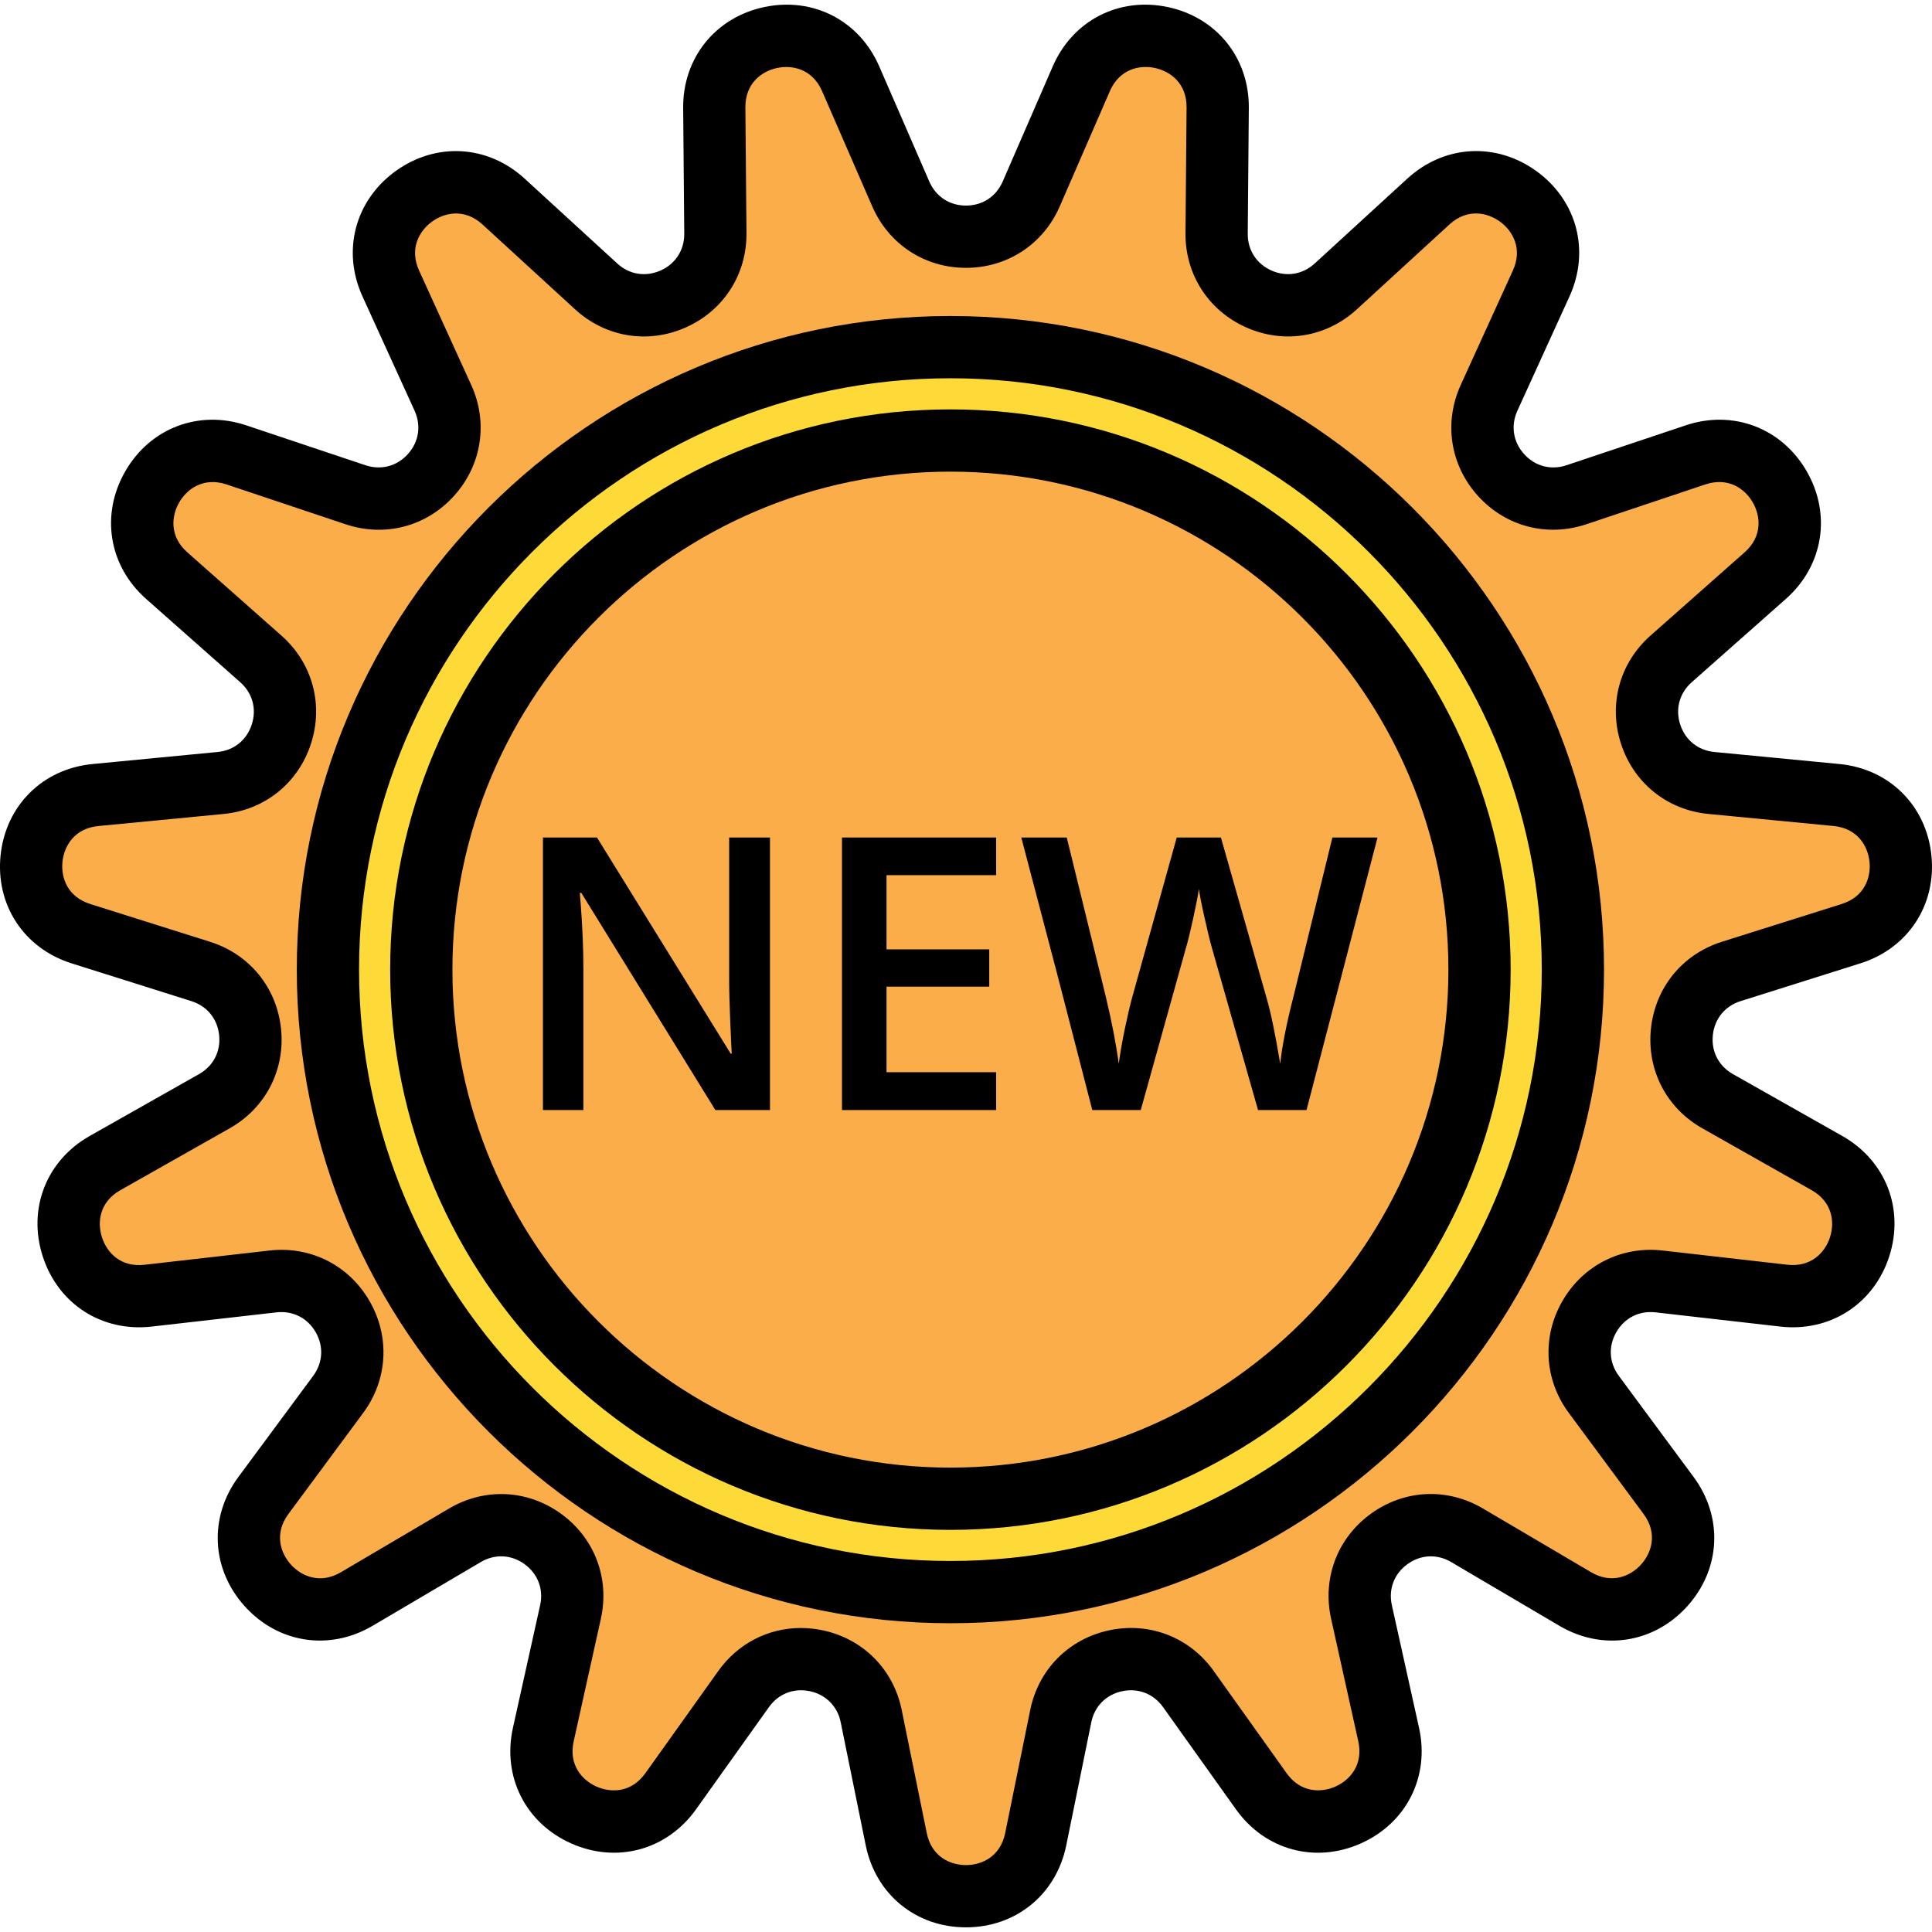 <?xml version="1.0" encoding="iso-8859-1"?>
<!-- Generator: Adobe Illustrator 19.0.0, SVG Export Plug-In . SVG Version: 6.00 Build 0)  -->
<svg version="1.1" id="Capa_1" xmlns="http://www.w3.org/2000/svg" xmlns:xlink="http://www.w3.org/1999/xlink" x="0px" y="0px"
	 viewBox="0 0 211.877 211.877" style="enable-background:new 0 0 211.877 211.877;" xml:space="preserve">
<path style="fill:#FBAD4A;" d="M113.09,21.273l5.494-12.634c3.389-7.793,15.029-5.32,14.954,3.18l-0.119,13.778
	c-0.06,6.82,8.044,10.426,13.071,5.82l10.158-9.308c6.265-5.741,15.892,1.253,12.368,8.987l-5.714,12.537
	c-2.828,6.205,3.106,12.797,9.574,10.633l13.066-4.372c8.059-2.697,14.008,7.61,7.644,13.24l-10.319,9.129
	c-5.108,4.519-2.367,12.954,4.422,13.607l13.715,1.321c8.458,0.814,9.702,12.65,1.597,15.205l-13.14,4.144
	c-6.504,2.051-7.431,10.871-1.495,14.23l11.991,6.784c7.397,4.185,3.719,15.502-4.724,14.541l-13.689-1.56
	c-6.775-0.771-11.209,6.909-7.154,12.39L182.986,164c5.055,6.832-2.908,15.674-10.23,11.361l-11.872-6.992
	c-5.876-3.461-13.051,1.753-11.575,8.41l2.982,13.452c1.84,8.296-9.032,13.136-13.967,6.219l-8.001-11.216
	c-3.959-5.552-12.636-3.707-13.995,2.975l-2.748,13.501c-1.695,8.327-13.594,8.327-15.288,0l-2.748-13.501
	c-1.36-6.682-10.035-8.527-13.995-2.975l-8.001,11.216c-4.936,6.919-15.805,2.079-13.967-6.219l2.982-13.452
	c1.476-6.658-5.7-11.872-11.575-8.41l-11.872,6.992c-7.322,4.313-15.285-4.531-10.23-11.361l8.195-11.076
	c4.057-5.482-0.379-13.164-7.154-12.39l-13.689,1.56c-8.443,0.963-12.121-10.356-4.724-14.541l11.991-6.784
	c5.936-3.359,5.007-12.179-1.495-14.23l-13.14-4.144c-8.105-2.555-6.861-14.391,1.597-15.205l13.715-1.321
	c6.787-0.654,9.528-9.09,4.422-13.607l-10.319-9.129c-6.364-5.63-0.415-15.937,7.644-13.24l13.066,4.372
	c6.467,2.164,12.402-4.427,9.574-10.633l-5.714-12.537c-3.524-7.733,6.103-14.727,12.368-8.987l10.158,9.308
	c5.028,4.606,13.131,1,13.071-5.82l-0.119-13.778C78.263,3.32,89.903,0.846,93.291,8.638l5.494,12.634
	C101.501,27.526,110.369,27.526,113.09,21.273z"/>
<path d="M105.935,211.366c-5.48,0-9.897-3.608-10.989-8.977L92.2,188.886c-0.358-1.765-1.625-3.041-3.386-3.417
	c-1.765-0.374-3.439,0.276-4.485,1.743l-8.001,11.216c-3.183,4.463-8.684,5.963-13.689,3.734c-5.007-2.229-7.574-7.322-6.388-12.672
	l2.983-13.452c0.391-1.76-0.249-3.442-1.705-4.5c-1.457-1.06-3.255-1.145-4.806-0.23l-11.872,6.994
	c-4.721,2.78-10.361,1.91-14.025-2.162c-3.666-4.074-3.941-9.769-0.679-14.172l8.195-11.076c1.072-1.449,1.174-3.244,0.273-4.803
	c-0.901-1.562-2.514-2.369-4.297-2.166l-13.689,1.56c-5.453,0.613-10.24-2.464-11.935-7.677c-1.693-5.212,0.374-10.527,5.142-13.227
	l11.994-6.786c1.567-0.887,2.389-2.485,2.202-4.275c-0.188-1.792-1.326-3.185-3.045-3.727l-13.14-4.144
	c-5.226-1.649-8.354-6.417-7.781-11.868c0.572-5.449,4.623-9.463,10.078-9.989l13.715-1.321c1.792-0.172,3.195-1.299,3.751-3.012
	c0.556-1.713,0.084-3.449-1.266-4.642l-10.319-9.131c-4.105-3.632-5.021-9.26-2.282-14.007s8.073-6.772,13.271-5.028l13.065,4.372
	c1.703,0.568,3.446,0.114,4.654-1.225c1.205-1.338,1.478-3.116,0.732-4.756l-5.714-12.537c-2.272-4.985-0.821-10.501,3.611-13.722
	c4.437-3.222,10.131-2.898,14.169,0.804l10.16,9.308c1.328,1.219,3.103,1.504,4.748,0.775c1.645-0.732,2.618-2.246,2.601-4.047
	l-0.119-13.778c-0.046-5.48,3.523-9.928,8.883-11.068c5.366-1.138,10.429,1.471,12.616,6.497l5.495,12.636
	c0.719,1.652,2.222,2.637,4.023,2.637s3.306-0.986,4.023-2.637l5.495-12.636c2.185-5.026,7.253-7.637,12.616-6.497
	c5.361,1.138,8.929,5.586,8.883,11.066l-0.119,13.778c-0.017,1.801,0.957,3.314,2.601,4.047c1.645,0.73,3.422,0.444,4.748-0.775
	l10.158-9.308c4.04-3.702,9.735-4.026,14.17-0.804c4.434,3.22,5.883,8.736,3.611,13.723l-5.714,12.537
	c-0.748,1.638-0.473,3.417,0.732,4.756c1.205,1.34,2.949,1.799,4.654,1.225l13.065-4.372c5.197-1.743,10.53,0.282,13.271,5.028
	c2.739,4.746,1.823,10.375-2.282,14.007l-10.319,9.131c-1.35,1.193-1.823,2.929-1.266,4.642c0.556,1.713,1.959,2.84,3.751,3.012
	l13.715,1.321c5.454,0.526,9.506,4.54,10.078,9.989c0.573,5.451-2.553,10.22-7.781,11.868l-13.14,4.144
	c-1.719,0.543-2.857,1.935-3.045,3.727c-0.188,1.79,0.635,3.389,2.202,4.275l11.993,6.786c4.77,2.7,6.837,8.015,5.144,13.227
	c-1.695,5.214-6.501,8.293-11.935,7.677l-13.689-1.56c-1.799-0.203-3.396,0.606-4.297,2.166c-0.901,1.56-0.799,3.355,0.273,4.803
	l8.195,11.078c3.26,4.403,2.987,10.098-0.679,14.172c-3.664,4.072-9.301,4.943-14.025,2.162l-11.872-6.994
	c-1.551-0.915-3.348-0.829-4.806,0.23c-1.458,1.058-2.096,2.739-1.705,4.5l2.982,13.452c1.186,5.35-1.381,10.443-6.386,12.672
	c-5.007,2.231-10.508,0.73-13.689-3.734l-8.001-11.216c-1.046-1.466-2.719-2.116-4.485-1.743c-1.761,0.375-3.028,1.652-3.386,3.417
	l-2.746,13.501C115.832,207.759,111.415,211.366,105.935,211.366z M87.824,178.537c0.794,0,1.601,0.084,2.406,0.254
	c4.437,0.944,7.753,4.291,8.658,8.735l2.746,13.501c0.527,2.589,2.567,3.512,4.301,3.512s3.773-0.923,4.301-3.514l2.746-13.5
	c0.905-4.444,4.222-7.791,8.658-8.735c4.439-0.942,8.829,0.768,11.46,4.458l8.001,11.216c1.536,2.152,3.777,2.164,5.357,1.459
	c1.584-0.705,3.072-2.377,2.5-4.958l-2.982-13.452c-0.983-4.427,0.686-8.834,4.355-11.5c3.668-2.666,8.376-2.891,12.283-0.59
	l11.872,6.994c2.277,1.341,4.328,0.442,5.489-0.845c1.161-1.289,1.838-3.422,0.266-5.545l-8.195-11.076
	c-2.698-3.645-2.964-8.349-0.698-12.276c2.27-3.929,6.484-6.047,10.982-5.536l13.689,1.56c2.609,0.294,4.134-1.355,4.668-3.002
	c0.536-1.649,0.288-3.874-2.012-5.175l-11.991-6.786c-3.946-2.232-6.105-6.42-5.63-10.931c0.473-4.511,3.454-8.16,7.781-9.525
	l13.14-4.144c2.522-0.795,3.227-2.92,3.045-4.644s-1.314-3.656-3.944-3.908l-13.715-1.321c-4.516-0.433-8.189-3.384-9.59-7.697
	c-1.401-4.313-0.162-8.859,3.236-11.865l10.319-9.131c1.98-1.751,1.758-3.978,0.893-5.478c-0.865-1.5-2.686-2.802-5.193-1.968
	l-13.065,4.372c-4.308,1.439-8.859,0.239-11.894-3.13c-3.034-3.369-3.751-8.026-1.872-12.155l5.714-12.537
	c1.097-2.406-0.01-4.35-1.411-5.369c-1.401-1.019-3.593-1.473-5.545,0.314l-10.156,9.308c-3.347,3.063-7.996,3.821-12.138,1.976
	c-4.142-1.845-6.692-5.808-6.651-10.342l0.119-13.778c0.024-2.644-1.78-3.97-3.476-4.33c-1.693-0.358-3.879,0.116-4.936,2.541
	l-5.495,12.636c-1.809,4.159-5.748,6.743-10.283,6.743c-4.535,0-8.475-2.584-10.283-6.743L90.157,9.997
	c-1.055-2.423-3.241-2.9-4.936-2.541c-1.696,0.36-3.5,1.686-3.476,4.332l0.119,13.776c0.039,4.535-2.509,8.497-6.651,10.342
	c-4.14,1.845-8.791,1.087-12.138-1.976l-10.158-9.308c-1.949-1.787-4.142-1.333-5.543-0.314c-1.401,1.019-2.509,2.963-1.411,5.369
	l5.714,12.537c1.881,4.128,1.162,8.784-1.874,12.155c-3.031,3.369-7.586,4.57-11.892,3.13l-13.065-4.372
	c-2.502-0.835-4.323,0.466-5.193,1.968c-0.865,1.5-1.087,3.729,0.893,5.478l10.319,9.131c3.396,3.005,4.637,7.55,3.236,11.865
	s-5.076,7.264-9.59,7.697l-13.715,1.321c-2.63,0.253-3.761,2.185-3.944,3.908c-0.183,1.724,0.524,3.849,3.045,4.644l13.14,4.144
	c4.325,1.364,7.306,5.014,7.781,9.525c0.474,4.511-1.683,8.699-5.63,10.931l-11.993,6.786c-2.299,1.302-2.546,3.526-2.01,5.175
	c0.534,1.649,2.033,3.308,4.668,3.002l13.689-1.56c4.516-0.515,8.713,1.608,10.982,5.536c2.266,3.927,2,8.632-0.698,12.278
	l-8.195,11.076c-1.572,2.123-0.893,4.256,0.266,5.545c1.159,1.287,3.214,2.186,5.489,0.845l11.872-6.994
	c3.907-2.302,8.614-2.075,12.283,0.59c3.668,2.666,5.338,7.074,4.355,11.5l-2.982,13.452c-0.572,2.582,0.916,4.253,2.5,4.958
	c1.582,0.705,3.821,0.691,5.357-1.459l8.001-11.216C80.924,180.23,84.256,178.537,87.824,178.537z"/>
<path style="fill:#FEDA38;" d="M104.229,38.07c-37.702,0-68.267,30.565-68.267,68.267s30.565,68.267,68.267,68.267
	s68.267-30.565,68.267-68.267S141.931,38.07,104.229,38.07z M104.229,164.363c-32.048,0-58.027-25.979-58.027-58.027
	S72.181,48.31,104.229,48.31s58.027,25.979,58.027,58.027S136.276,164.363,104.229,164.363z"/>
<path d="M104.229,178.016c-39.525,0-71.68-32.155-71.68-71.68s32.155-71.68,71.68-71.68s71.68,32.155,71.68,71.68
	S143.753,178.016,104.229,178.016z M104.229,41.483c-35.76,0-64.853,29.094-64.853,64.853s29.094,64.853,64.853,64.853
	s64.853-29.094,64.853-64.853S139.988,41.483,104.229,41.483z M104.229,167.776c-33.879,0-61.44-27.561-61.44-61.44
	s27.561-61.44,61.44-61.44s61.44,27.561,61.44,61.44S138.108,167.776,104.229,167.776z M104.229,51.723
	c-30.114,0-54.613,24.499-54.613,54.613s24.499,54.613,54.613,54.613s54.613-24.499,54.613-54.613S134.343,51.723,104.229,51.723z"
	/>
<path d="M84.442,121.737h-5.99l-14.7-23.817h-0.164l0.104,1.326c0.189,2.536,0.287,4.854,0.287,6.953v15.537h-4.437V91.847h5.927
	l14.66,23.697h0.123c-0.027-0.314-0.084-1.457-0.164-3.427c-0.084-1.97-0.123-3.507-0.123-4.61v-15.66h4.477L84.442,121.737
	L84.442,121.737z"/>
<path d="M109.243,121.737H92.337V91.847h16.906v4.13h-12.02v8.137h11.264v4.089H97.223v9.383h12.02V121.737z"/>
<path d="M143.282,121.737h-5.316l-5.07-17.826c-0.22-0.777-0.49-1.9-0.818-3.364c-0.329-1.466-0.527-2.483-0.594-3.057
	c-0.137,0.874-0.36,2.004-0.667,3.393c-0.307,1.389-0.56,2.427-0.766,3.106l-4.946,17.746h-5.316l-3.864-14.967l-3.924-14.923h4.987
	l4.273,17.42c0.667,2.794,1.147,5.26,1.43,7.4c0.15-1.161,0.377-2.454,0.676-3.883c0.3-1.434,0.573-2.591,0.817-3.476l4.867-17.459
	h4.844l4.99,17.539c0.476,1.623,0.98,4.05,1.514,7.281c0.203-1.951,0.693-4.43,1.469-7.443l4.253-17.377h4.949L143.282,121.737z"/>
<g>
</g>
<g>
</g>
<g>
</g>
<g>
</g>
<g>
</g>
<g>
</g>
<g>
</g>
<g>
</g>
<g>
</g>
<g>
</g>
<g>
</g>
<g>
</g>
<g>
</g>
<g>
</g>
<g>
</g>
</svg>
